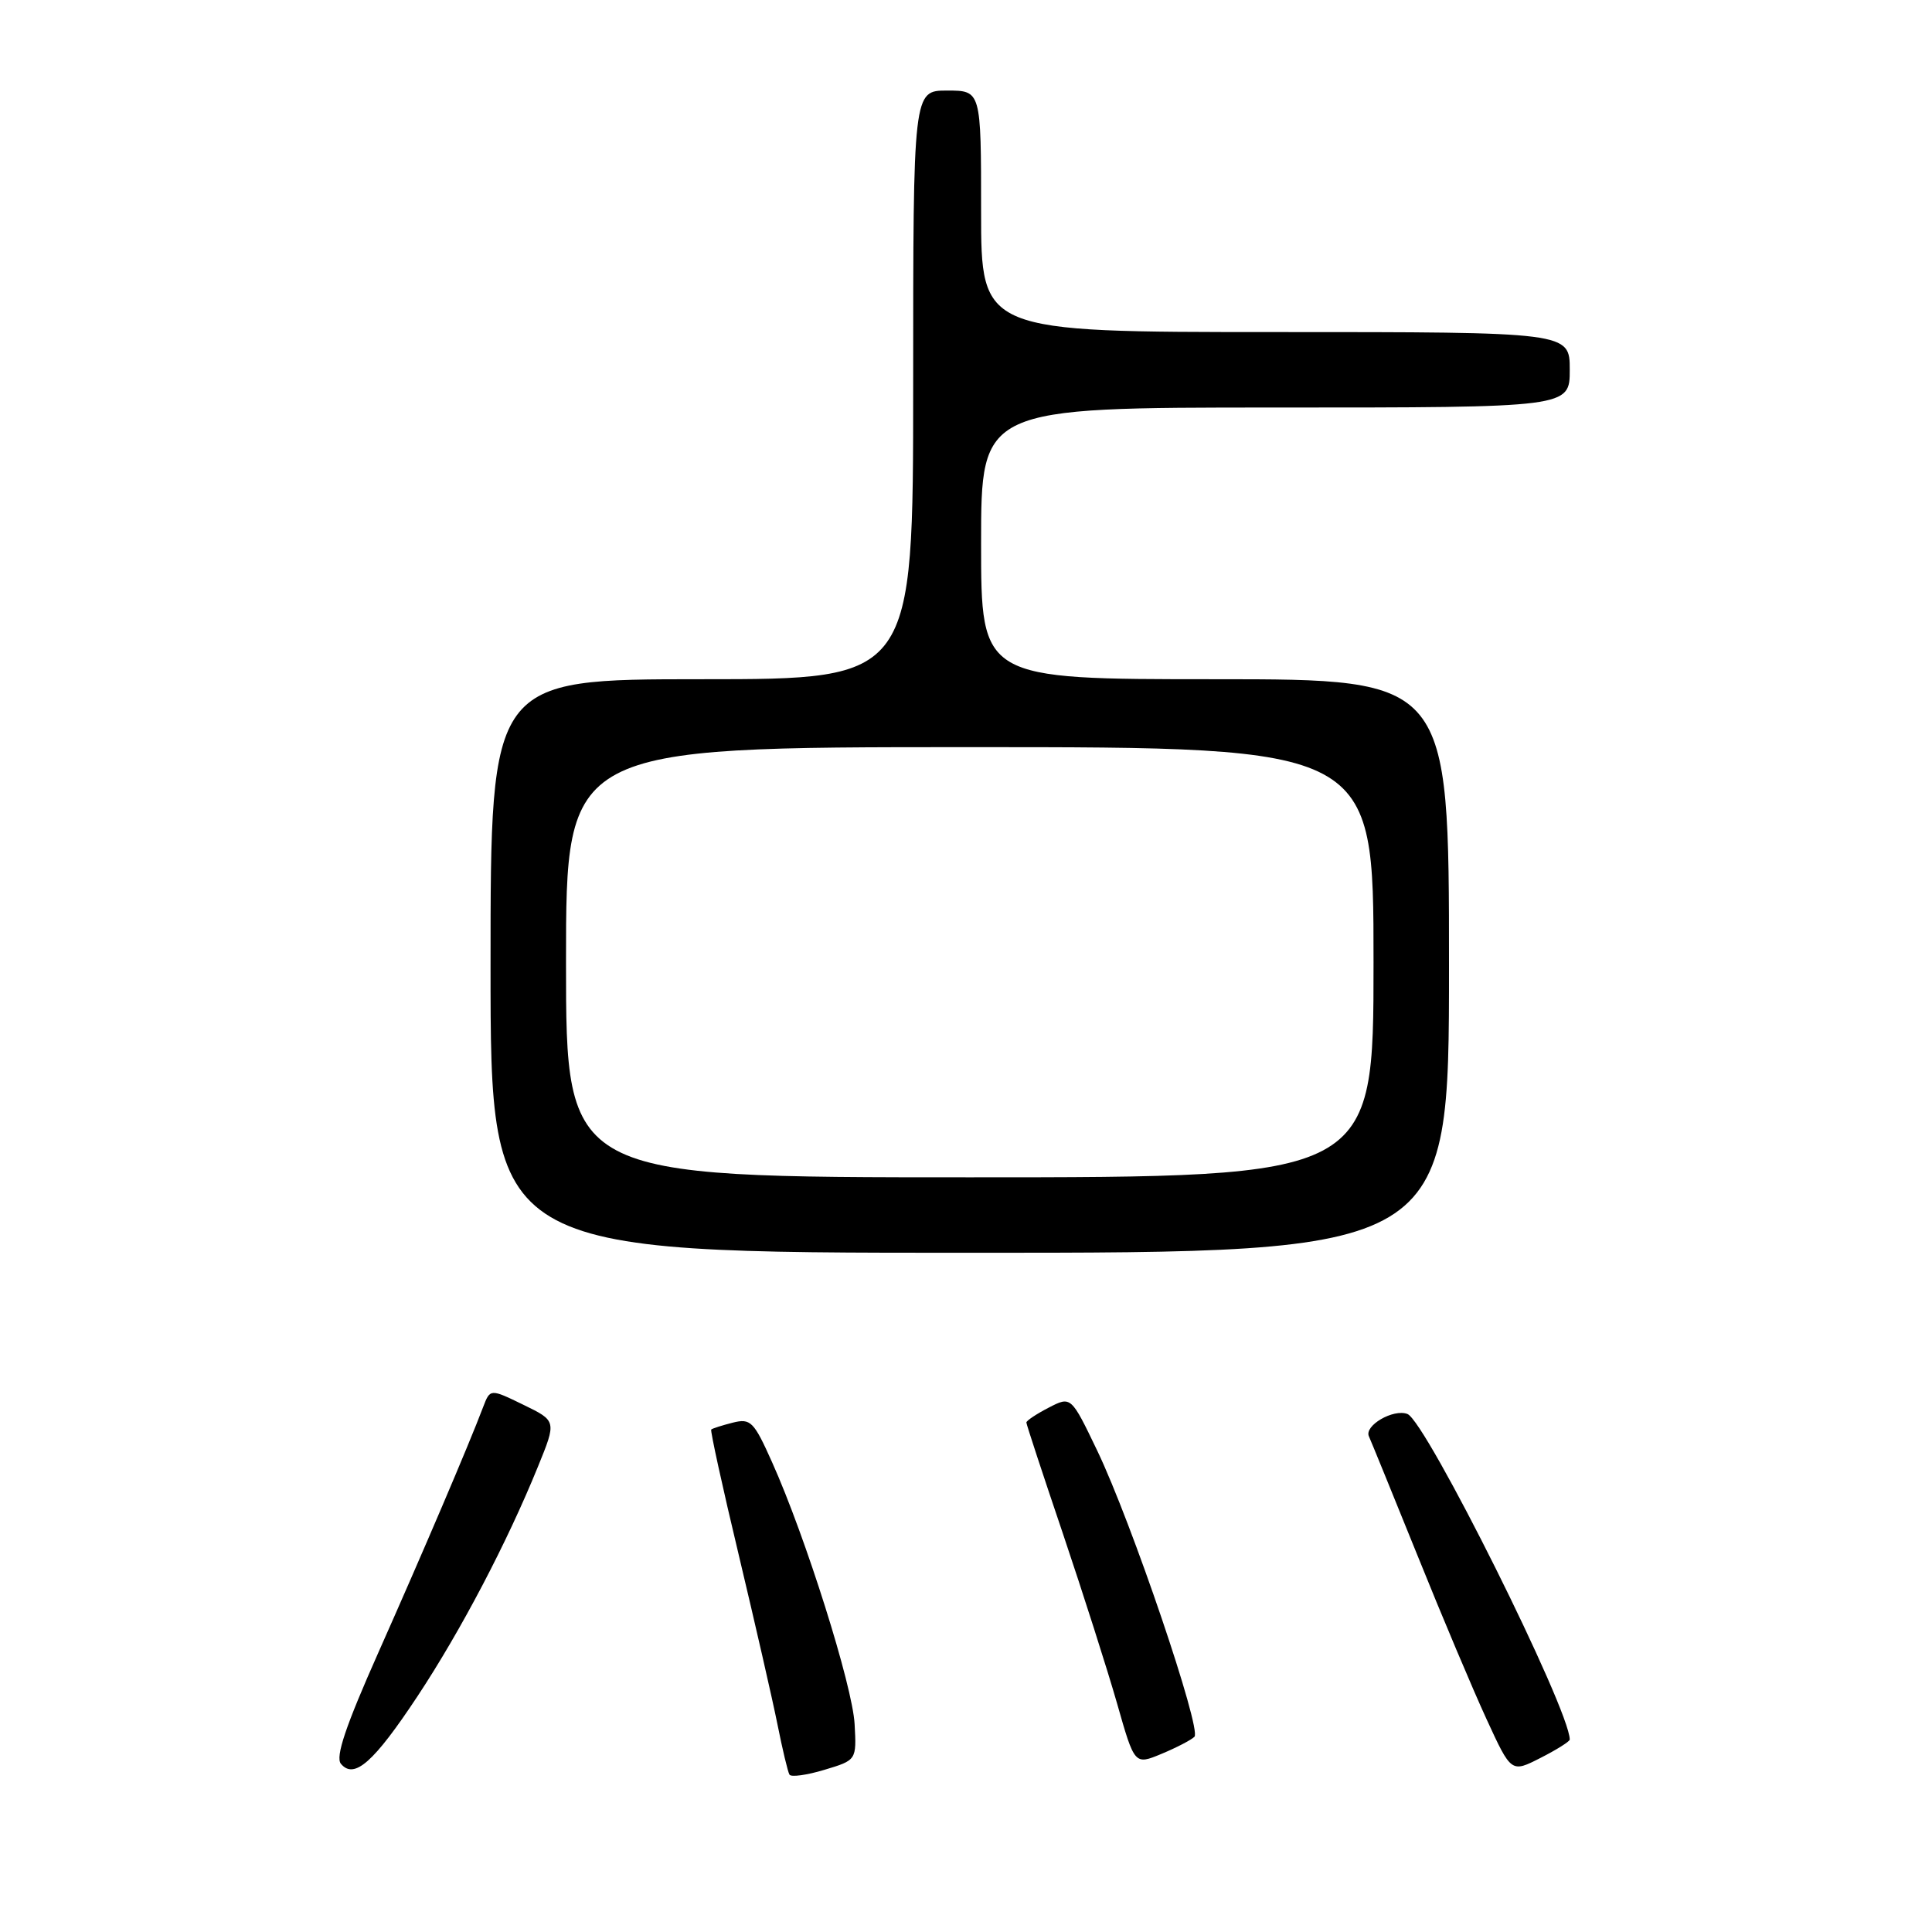 <?xml version="1.0" encoding="UTF-8" standalone="no"?>
<!DOCTYPE svg PUBLIC "-//W3C//DTD SVG 1.1//EN" "http://www.w3.org/Graphics/SVG/1.1/DTD/svg11.dtd" >
<svg xmlns="http://www.w3.org/2000/svg" xmlns:xlink="http://www.w3.org/1999/xlink" version="1.1" viewBox="0 0 256 256">
 <g >
 <path fill="currentColor"
d=" M 113.24 228.45 C 112.97 223.39 106.74 203.62 102.30 193.74 C 99.88 188.33 99.46 187.92 97.09 188.51 C 95.67 188.87 94.39 189.28 94.24 189.42 C 94.10 189.57 95.74 197.07 97.90 206.09 C 100.05 215.12 102.36 225.20 103.02 228.50 C 103.68 231.80 104.39 234.79 104.61 235.15 C 104.82 235.50 106.90 235.22 109.24 234.51 C 113.50 233.23 113.50 233.23 113.24 228.45 Z  M 55.33 224.75 C 61.09 216.03 67.19 204.40 71.28 194.34 C 73.75 188.28 73.75 188.28 69.35 186.14 C 64.95 184.00 64.95 184.00 64.01 186.46 C 62.12 191.46 55.96 205.88 50.13 218.98 C 45.80 228.72 44.42 232.80 45.17 233.71 C 46.93 235.82 49.52 233.53 55.33 224.75 Z  M 208.00 230.50 C 208.00 226.51 188.95 188.30 186.49 187.36 C 184.62 186.64 180.73 188.91 181.39 190.33 C 181.68 190.97 184.58 198.08 187.83 206.12 C 191.07 214.17 195.19 223.93 196.99 227.83 C 200.25 234.91 200.25 234.91 204.13 232.93 C 206.26 231.85 208.00 230.75 208.00 230.50 Z  M 158.27 230.13 C 159.25 229.15 149.94 201.71 145.40 192.24 C 141.92 184.99 141.92 184.99 138.96 186.52 C 137.33 187.36 136.00 188.25 136.00 188.49 C 136.00 188.73 138.18 195.36 140.84 203.21 C 143.49 211.07 146.72 221.19 148.01 225.69 C 150.34 233.88 150.34 233.88 153.92 232.39 C 155.89 231.57 157.85 230.55 158.27 230.13 Z  M 192.00 128.00 C 192.00 90.00 192.00 90.00 161.00 90.00 C 130.00 90.00 130.00 90.00 130.00 72.00 C 130.00 54.00 130.00 54.00 169.00 54.00 C 208.00 54.00 208.00 54.00 208.00 49.00 C 208.00 44.00 208.00 44.00 169.00 44.00 C 130.00 44.00 130.00 44.00 130.00 28.00 C 130.00 12.00 130.00 12.00 125.50 12.00 C 121.00 12.00 121.00 12.00 121.00 51.00 C 121.00 90.00 121.00 90.00 93.00 90.00 C 65.00 90.00 65.00 90.00 65.00 128.00 C 65.00 166.00 65.00 166.00 128.50 166.00 C 192.00 166.00 192.00 166.00 192.00 128.00 Z  M 75.00 127.50 C 75.00 99.00 75.00 99.00 128.50 99.00 C 182.00 99.00 182.00 99.00 182.00 127.50 C 182.00 156.00 182.00 156.00 128.50 156.00 C 75.00 156.00 75.00 156.00 75.00 127.50 Z "/>
</g>
</svg>
